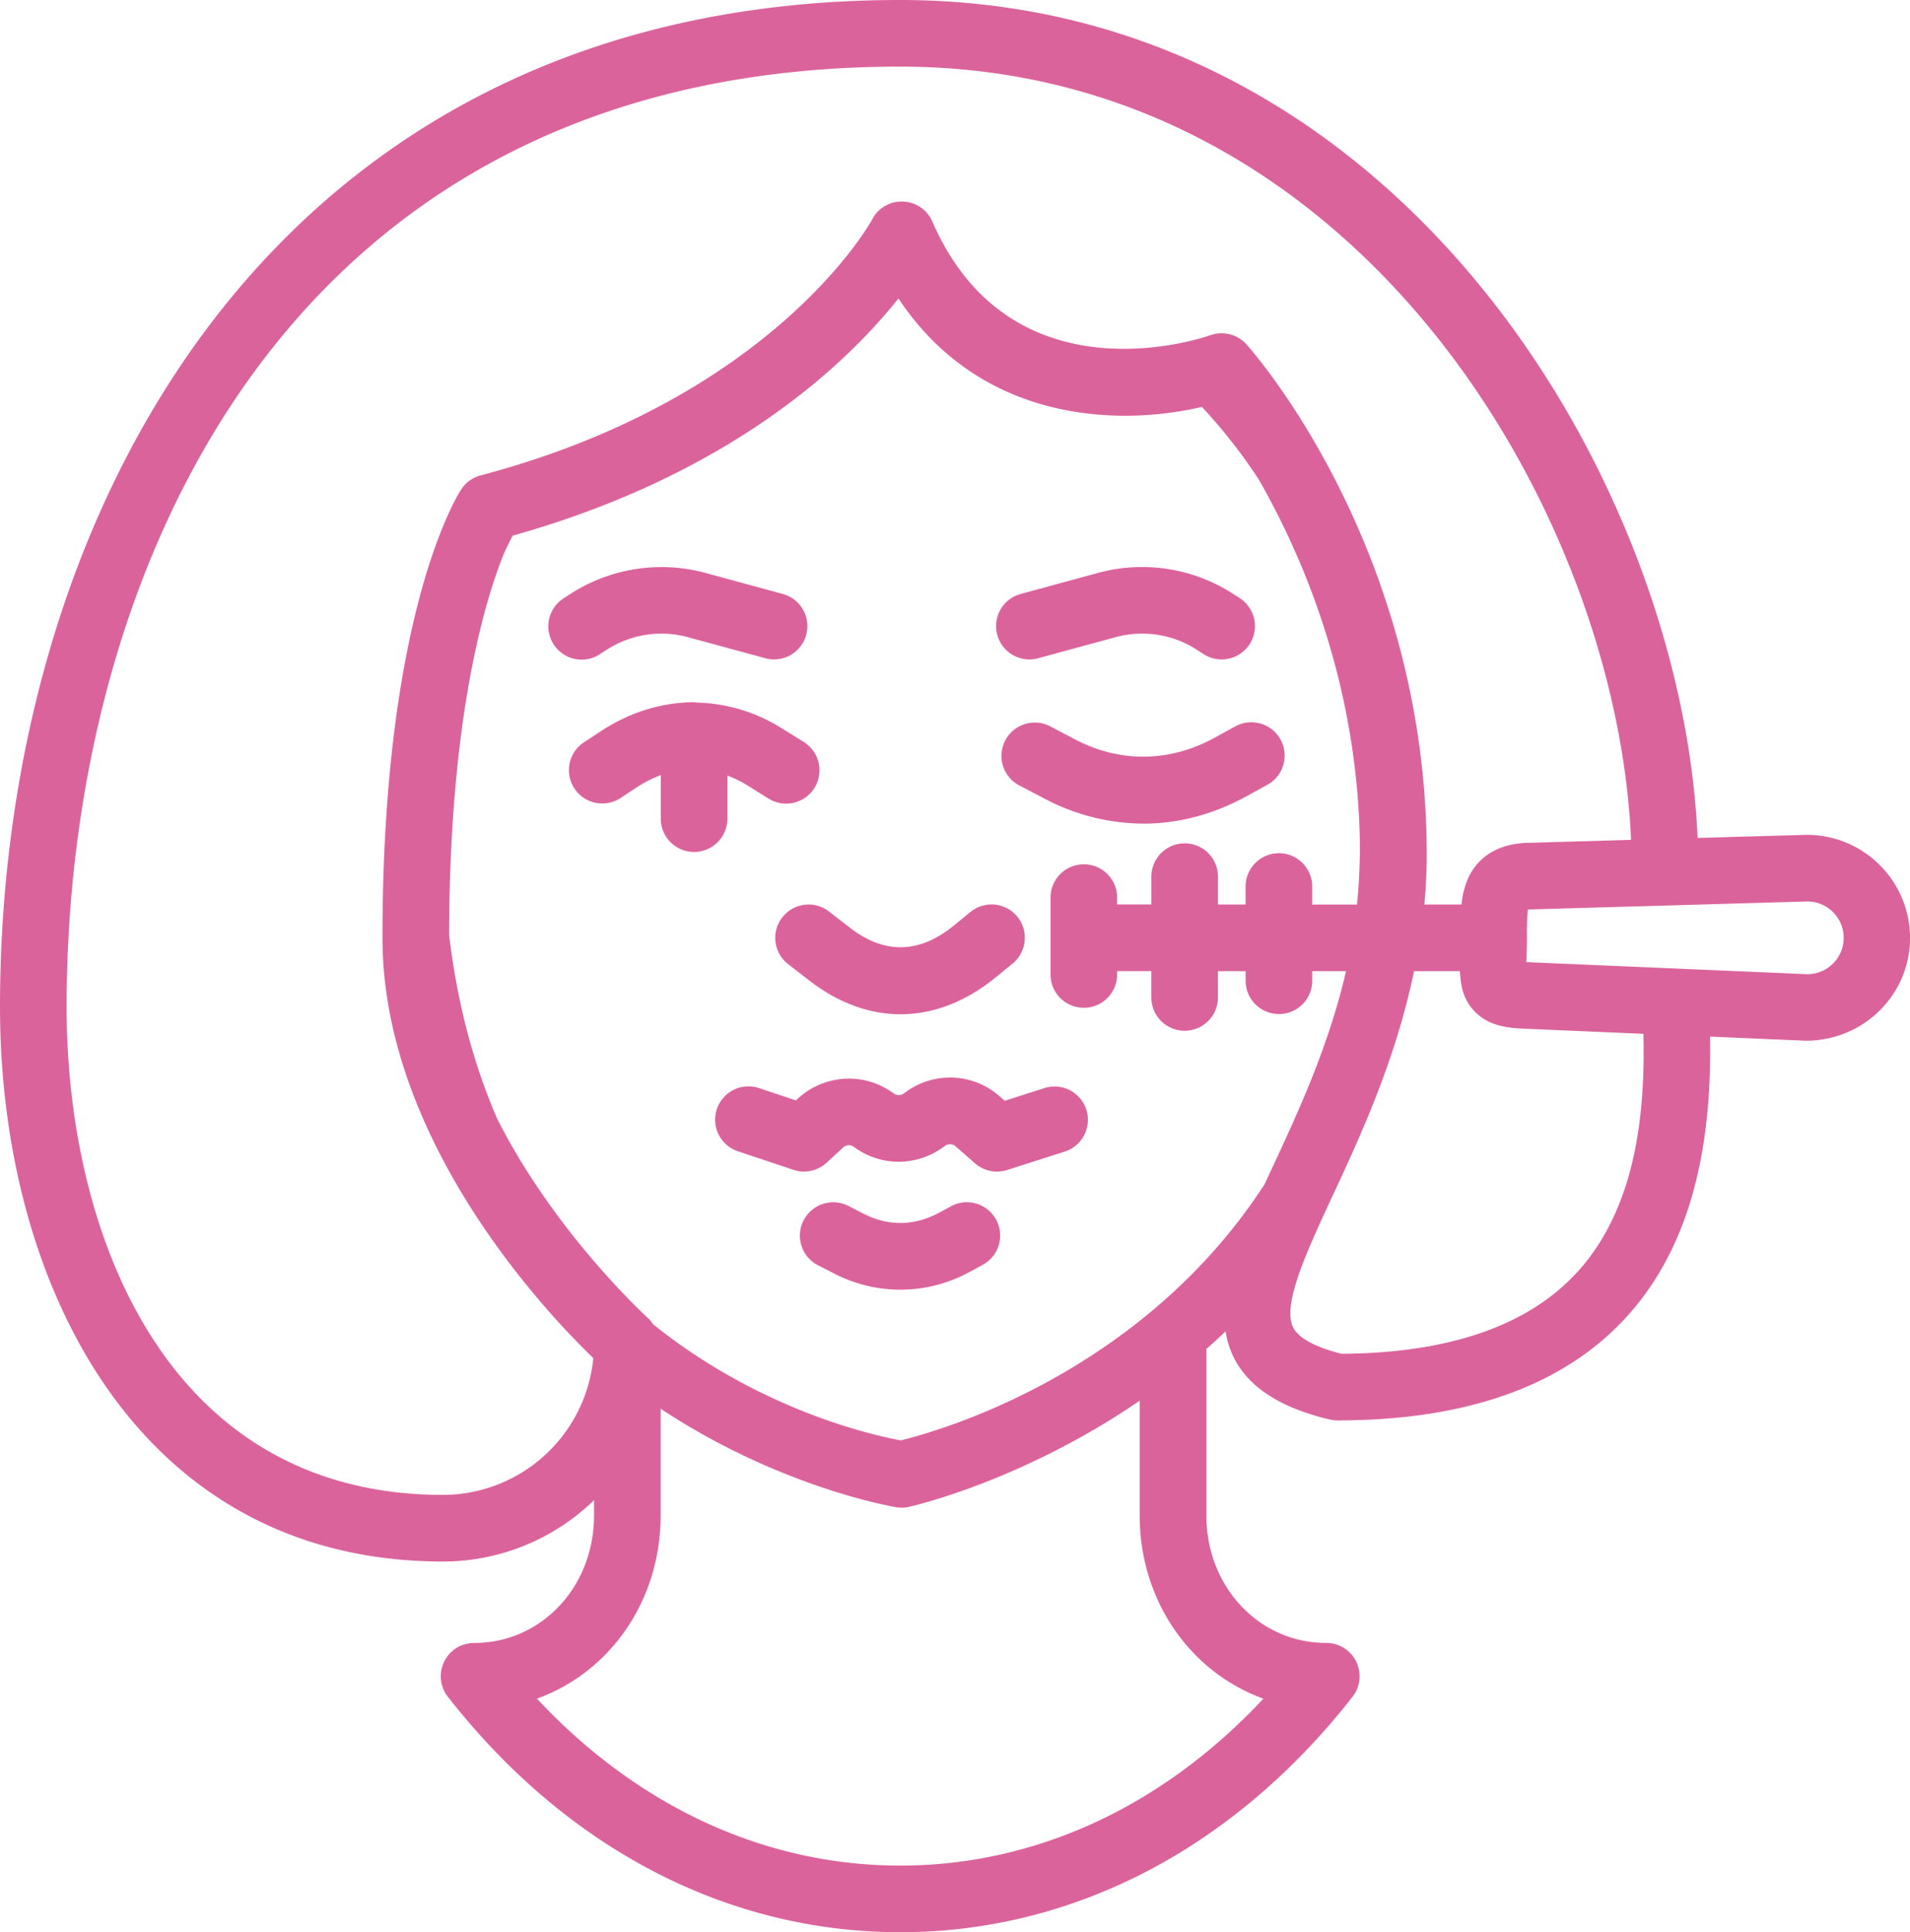 <svg xmlns="http://www.w3.org/2000/svg" width="1067.92" height="1080" viewBox="0 0 1067.92 1080"><g id="Слой_2" data-name="Слой 2"><g id="beauty09_430653060"><g id="beauty09_430653060-2" data-name="beauty09_430653060"><path d="M584 608.17l-22.24 7.11-2.84-2.49a41.84 41.84.0 0 0-52.06-2.69l-1.58 1.13a4.87 4.87.0 0 1-5.62-.06A42 42 0 0 0 446.17 614L445 615.07l-20.36-6.8a18.62 18.62.0 1 0-11.82 35.31l30.78 10.29a18.67 18.67.0 0 0 18.52-3.94l9.27-8.53a4.72 4.72.0 0 1 6.09-.31 42 42 0 0 0 49.35.49l1.6-1.13a4.76 4.76.0 0 1 5.91.33l10.77 9.44A18.76 18.76.0 0 0 563 654l32.26-10.29A18.63 18.63.0 0 0 584 608.17z" fill="#db639c"/><path d="M531.76 674.24 525 677.87c-13.77 7.4-28.33 7.62-42.14.53l-8.49-4.34a18.63 18.63.0 0 0-17 33.16l8.51 4.35a80.53 80.53.0 0 0 76.74-.89L549.4 707a18.62 18.62.0 1 0-17.64-32.8z" fill="#db639c"/><path d="M437.37 512.78a18.61 18.61.0 0 0 3.29 26.13l11.64 9c16.31 12.67 33.77 19 51.2 19 18.26.0 36.5-6.93 53.41-20.77l9.26-7.56a18.62 18.62.0 0 0-23.57-28.84l-9.26 7.56c-19.33 15.81-38.89 16.19-58.2 1.18l-11.64-9A18.63 18.63.0 0 0 437.37 512.78z" fill="#db639c"/><path d="M690.26 406.22l-10.91 6c-25.23 13.94-53.07 14.29-78.4 1L587.22 406a18.63 18.63.0 1 0-17.31 33l13.71 7.18a119.13 119.13.0 0 0 55.65 14.18c19.71.0 39.42-5.18 58.11-15.53l10.91-6a18.62 18.62.0 1 0-18-32.59z" fill="#db639c"/><path d="M406.73 458v-24.5a64.44 64.44.0 0 1 11 5.39l11.64 7.26a18.63 18.63.0 1 0 19.71-31.61l-11.65-7.25a93.35 93.35.0 0 0-48.26-14.6c-.39.0-.71-.22-1.09-.22-18.21.18-35.81 5.52-52.16 16.24l-9.23 6.07a18.63 18.63.0 1 0 20.47 31.13l9.22-6.07a65.12 65.12.0 0 1 13.07-6.58V458a18.63 18.63.0 0 0 37.25.0z" fill="#db639c"/><path d="M575.55 368.58a18.13 18.13.0 0 0 4.91-.66l43.39-11.8A56.29 56.29.0 0 1 669 363.07l4 2.58a18.63 18.63.0 0 0 20.08-31.39l-4-2.56a93.77 93.77.0 0 0-75-11.51L570.68 332a18.62 18.62.0 0 0 4.87 36.59z" fill="#db639c"/><path d="M335.39 365.65l4.06-2.6a56.25 56.25.0 0 1 45.07-6.93l43.41 11.8a18.13 18.13.0 0 0 4.91.66A18.62 18.62.0 0 0 437.71 332l-43.42-11.8a94 94 0 0 0-74.94 11.49l-4 2.58a18.63 18.63.0 1 0 20.07 31.39z" fill="#db639c"/><path d="M1009.83 466.63l-60.68 1.74C940.91 271.31 782.94.0 503.23.0 155.6.0.0 282.71.0 562.88.0 717.1 76.57 872.76 247.63 872.81a121.27 121.27.0 0 0 84.51-34.31V847c0 40-29.46 71.34-67.09 71.34A18.6 18.6.0 0 0 250.4 948.4c66.39 84.87 156.22 131.6 252.92 131.6s186.52-46.75 252.91-131.6a18.62 18.62.0 0 0-14.68-30.09c-37.6.0-67.06-31.34-67.06-71.34V754q5.43-4.76 10.77-9.82A51.06 51.06.0 0 0 689.44 758c8.27 17.13 25.93 28.73 54 35.43a18.56 18.56.0 0 0 4.33.5c72.41.0 126.83-19.51 161.78-58 39.82-43.81 47.46-104.18 46.56-156.52l53.47 2.3c32.55.0 58.37-25.8 58.37-57.55A57.74 57.74.0 0 0 1009.83 466.63zM247.67 835.57C92.34 835.51 37.24 688.64 37.24 562.88c0-242.49 122-525.64 466-525.64 256.29.0 401.07 250.32 408.71 432.2l-55.72 1.61c-21.76.0-31.25 10.8-35.38 19.85a46.8 46.8.0 0 0-3.69 14.68H796.4c.83-9.11 1.31-18.41 1.31-27.91.0-170.81-96.69-280.62-100.82-285.23a18.77 18.77.0 0 0-20.11-5.1c-4.51 1.61-111.27 38-155.51-63.54a18.6 18.6.0 0 0-16.38-11.13 18.41 18.41.0 0 0-17.19 9.91c-.53 1-54.46 99.67-219 143.15a18.56 18.56.0 0 0-10.77 7.73c-1.8 2.72-44.09 68.73-44.09 250.74.0 113.27 91.85 209.83 117.9 234.94A84.64 84.64.0 0 1 247.67 835.57zM706.39 949.46c-56.43 60.39-127.55 93.3-203.07 93.3s-146.65-32.9-203.1-93.3c40.7-14.71 69.16-54.5 69.16-102.49V787.41c67.26 44.43 130.67 54.87 132 55.09a21.79 21.79.0 0 0 2.78.2 18.08 18.08.0 0 0 3.82-.4c1.34-.28 63.09-14.09 129.24-59.38V847C637.25 894.94 665.71 934.75 706.39 949.46zm.67-287.53C638.31 767.87 525.29 799.82 503.63 805.09c-15.69-2.87-78.92-17-138.6-65a18.9 18.9.0 0 0-1.91-2.6c-.75-.68-52.18-47.14-85.08-112.06-12.74-29.35-22.24-63.39-26.93-102.84C251.28 401.24 271 335.92 281.9 309c1.51-3.25 3.12-6.42 4.73-9.59C409.32 265 473.89 202.61 502.34 166.82 547.89 235.42 624 238.68 672 227.44A299.25 299.25.0 0 1 703.8 268c25.58 44.72 56 116.75 56.59 207.08-.07 3.25-.13 6.51-.26 9.7s-.25 6.09-.43 9.11c-.24 4-.6 7.84-1 11.72H733.68V495.52a18.62 18.62.0 0 0-37.24.0v10.06H681V490a18.62 18.62.0 0 0-37.24.0v15.55H624.61v-3.84a18.62 18.62.0 0 0-37.24.0v20.42c0 .09.0 22.55.0 22.55a18.62 18.62.0 0 0 37.24.0v-1.89h19.13v14.73a18.62 18.62.0 0 0 37.24.0V542.82h15.48v5.36a18.62 18.62.0 0 0 37.24.0v-5.36h18.9c-9.59 41.44-26.32 77.84-40.85 109C710.12 655.29 708.6 658.59 707.06 661.93zm174.89 49c-27.25 30-71.66 45.39-132 45.77-10.76-2.76-23.42-7.47-27-14.89-6.15-12.71 7.78-42.59 22.53-74.25C761 634.22 780.43 592 790.63 542.82H816.3c.28 8.08 1.86 16 8.28 22.6 8.28 8.57 19.75 9.11 26.82 9.53l67.46 2.9C920 624.43 914.05 675.61 882 710.93zm128.75-166.4-157.26-6.75c0-1.23.07-2.51.11-3.63.1-2.78.19-5.89.21-9.89.0-.46.0-.7.0-1.06a136.74 136.74.0 0 1 .49-14.84c.64.0 1.45-.07 2.49-.07l153.6-4.42a20.33 20.33.0 0 1 .35 40.66z" fill="#db639c"/></g></g></g></svg>